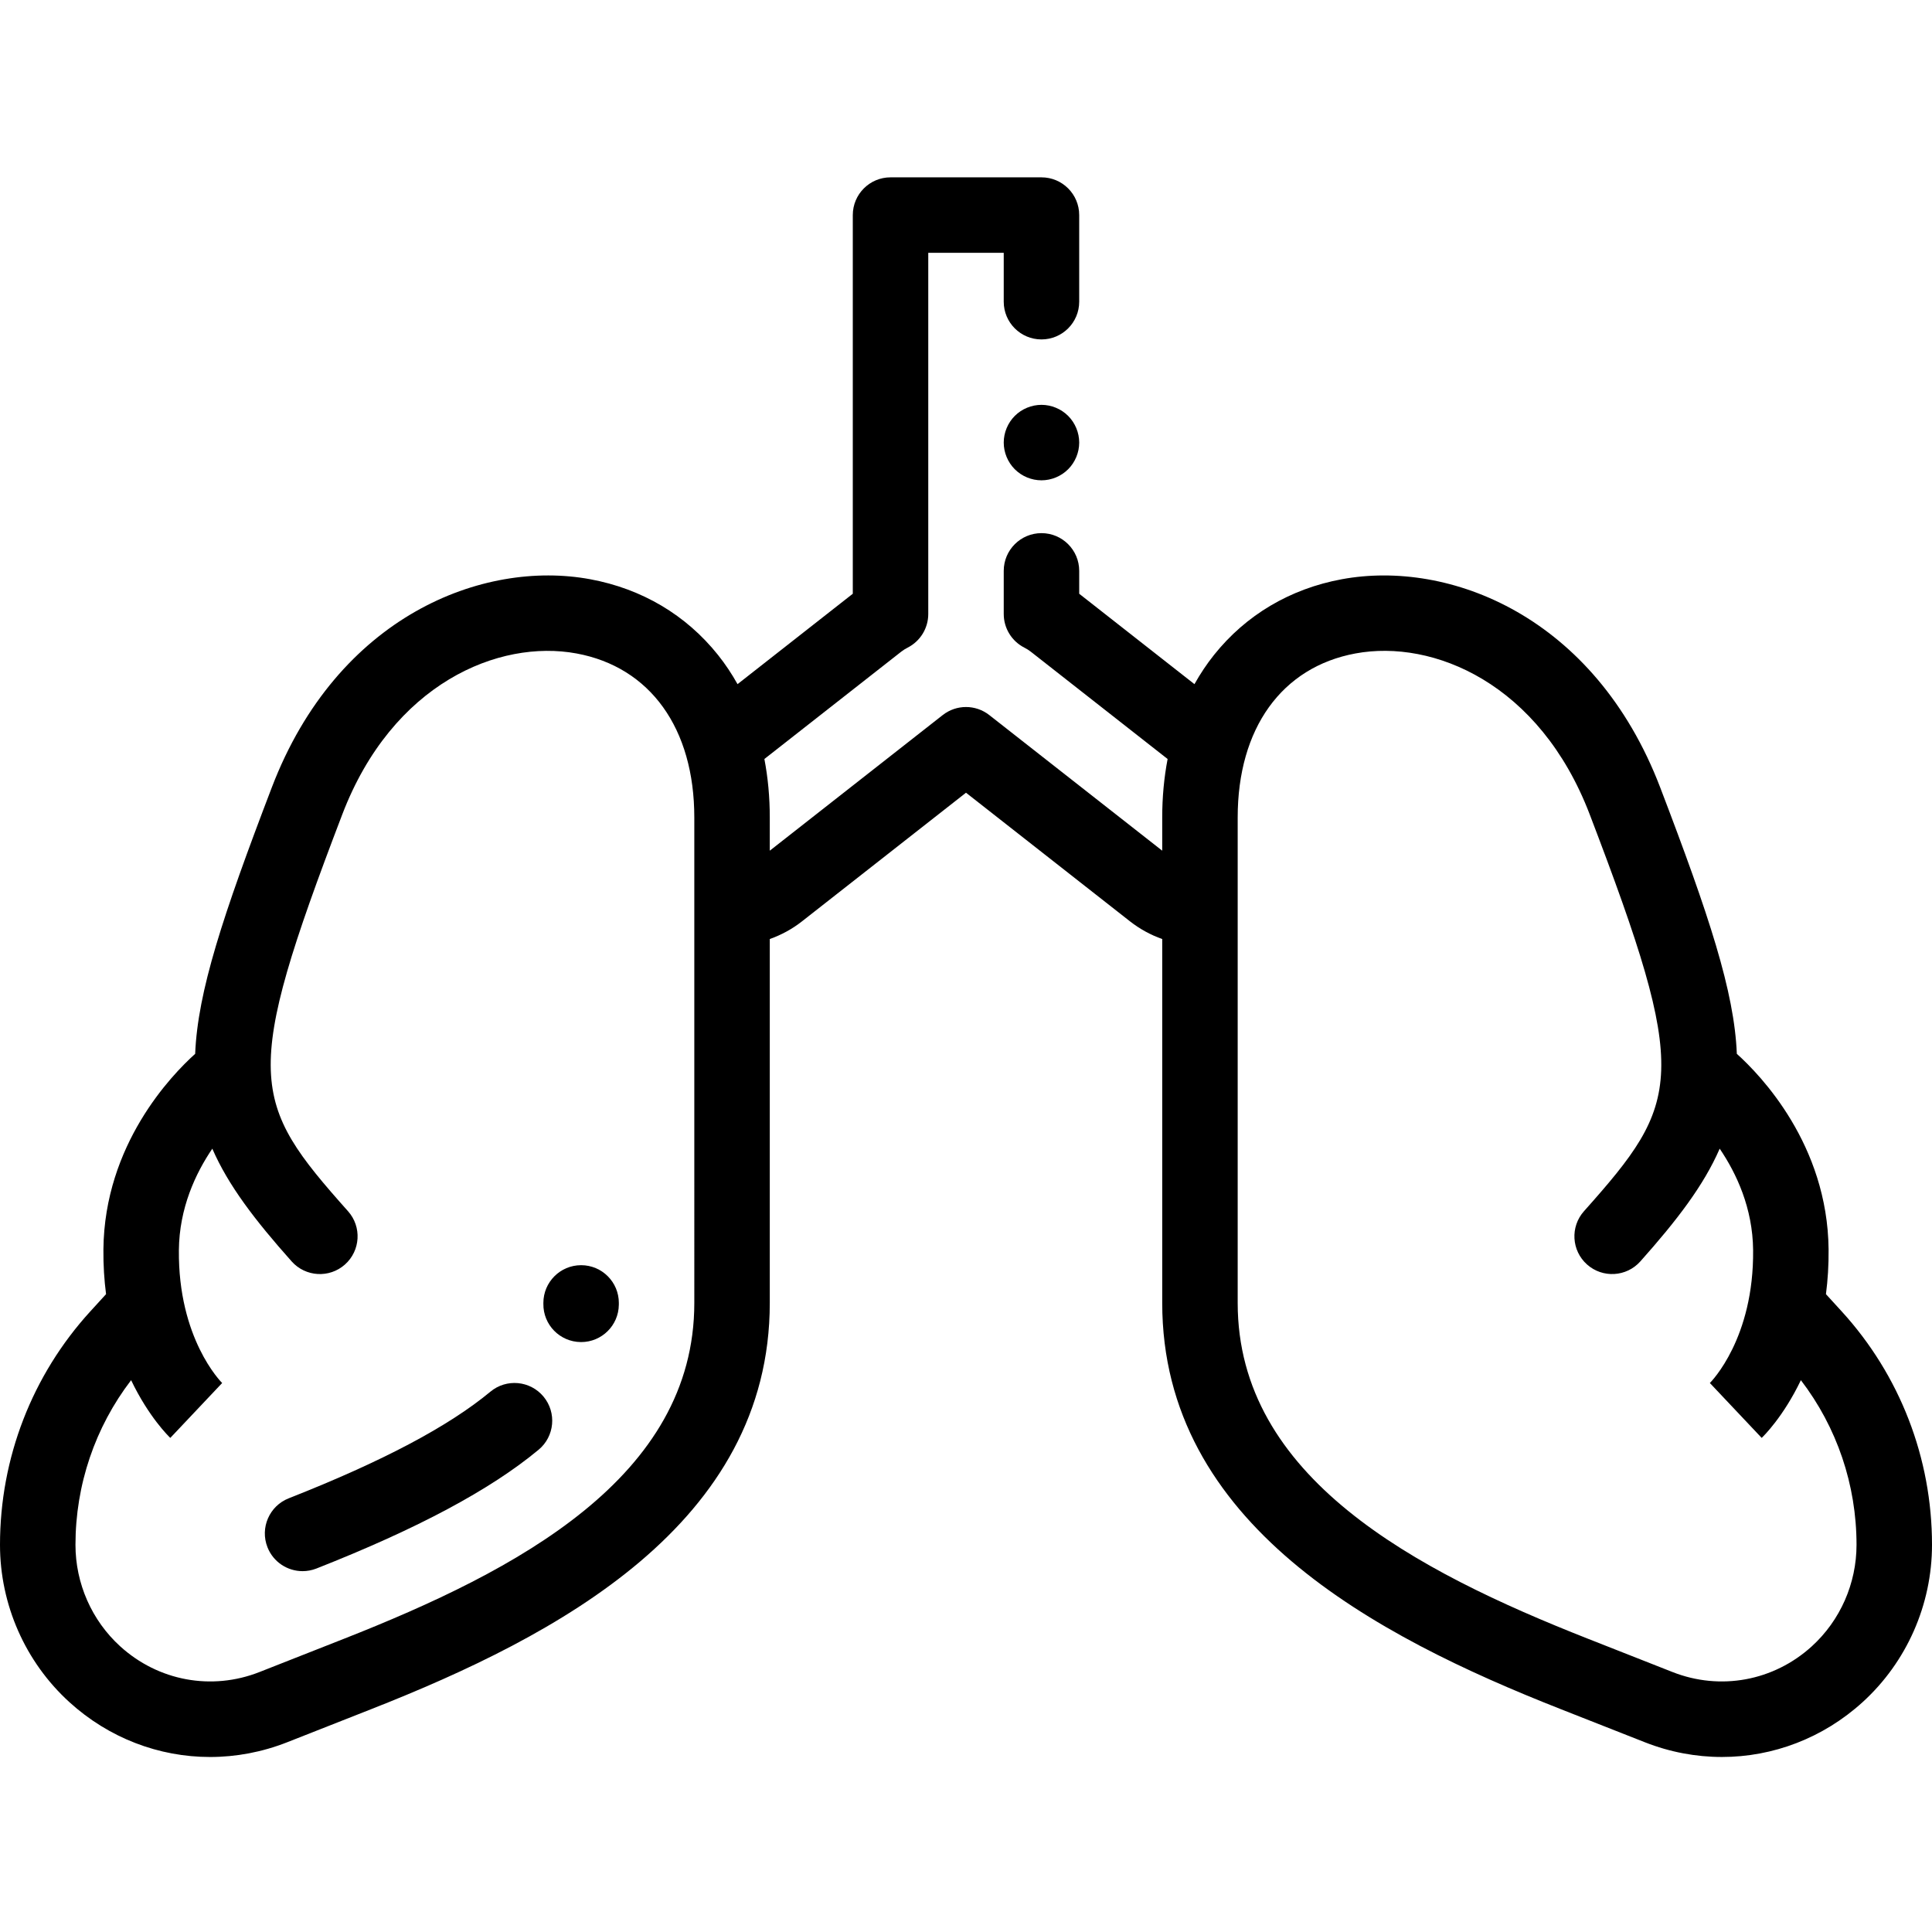 <svg height="512pt" viewBox="0 -47 512 512" width="512pt" xmlns="http://www.w3.org/2000/svg"><path d="m488.059 300.523-4.164-4.559c.48-3.695.742-7.652.699-11.879-.273-27.746-18.016-46.145-24.316-51.809-.66-16.465-7.316-36.617-20.312-70.602-17.363-45.406-55.906-60.426-84.371-55.172-13.695 2.527-25.402 9.465-33.867 20.059-1.93 2.418-3.652 5.008-5.184 7.746l-30.543-23.957v-6.062c0-5.523-4.477-10-10-10s-10 4.477-10 10v11.43c0 3.77 2.121 7.219 5.484 8.922.605.305 1.172.664 1.688 1.066l36.258 28.438c-.945 4.926-1.43 10.109-1.43 15.504v8.793l-45.828-35.941c-3.625-2.844-8.719-2.844-12.344 0l-45.828 35.941v-8.797c0-5.391-.484-10.574-1.43-15.5l36.254-28.434c.52-.406 1.086-.766 1.691-1.07 3.363-1.703 5.484-5.152 5.484-8.926v-95.715h20v12.953c0 5.523 4.477 10 10 10s10-4.477 10-10v-22.953c0-5.523-4.477-10-10-10h-40c-5.523 0-10 4.477-10 10v100.352l-30.543 23.957c-1.531-2.738-3.254-5.328-5.184-7.746-8.465-10.594-20.172-17.531-33.867-20.059-28.461-5.262-67.008 9.766-84.371 55.172-12.996 33.984-19.652 54.137-20.312 70.602-6.301 5.664-24.043 24.062-24.316 51.809-.043 4.227.223 8.184.699 11.879l-4.164 4.559c-15.438 16.91-23.941 38.883-23.941 61.867 0 15.855 6.699 31.051 18.379 41.684 10.48 9.543 23.754 14.547 37.293 14.547 6.844 0 13.758-1.281 20.414-3.898l22.422-8.832c49.113-19.34 105.492-49.051 105.492-107.602v-96.441c3.047-1.078 5.926-2.633 8.516-4.668l43.484-34.105 43.484 34.109c2.57 2.012 5.457 3.586 8.516 4.668v96.434c0 58.555 56.379 88.262 105.492 107.605l22.422 8.828c6.656 2.621 13.566 3.898 20.414 3.898 13.535 0 26.812-5.004 37.293-14.543 11.68-10.633 18.379-25.828 18.379-41.684 0-22.984-8.504-44.957-23.941-61.867zm-304.059-2.234c0 46.211-46.922 70.918-92.82 88.992l-22.422 8.828c-12.668 4.988-26.812 2.371-36.914-6.824-7.527-6.852-11.844-16.652-11.844-26.895 0-15.898 5.203-31.168 14.746-43.629 4.699 9.801 9.988 14.918 10.387 15.297l13.734-14.539.082.078c-.48-.477-11.773-11.926-11.543-35.316.109-11.129 4.406-20.312 8.859-26.871 4.227 9.73 11.301 18.957 21.035 29.883 3.676 4.121 9.996 4.488 14.121.812 4.121-3.672 4.488-9.992.812-14.117-25.895-29.066-28.176-35.461-1.52-105.172 13.281-34.723 41.48-46.449 62.062-42.645 19.551 3.609 31.223 19.859 31.223 43.473zm296.156 90.996c-10.102 9.195-24.246 11.812-36.914 6.824l-22.422-8.828c-45.898-18.074-92.82-42.781-92.82-88.992v-128.645c0-23.613 11.672-39.863 31.227-43.477 20.578-3.812 48.781 7.922 62.059 42.648 26.656 69.711 24.375 76.105-1.52 105.172-3.672 4.121-3.309 10.445.816 14.117 4.121 3.672 10.441 3.309 14.117-.812 9.734-10.926 16.809-20.156 21.035-29.883 4.453 6.559 8.75 15.742 8.859 26.871.23 23.391-11.062 34.84-11.539 35.316l.082-.082 13.73 14.543c.398-.379 5.688-5.496 10.387-15.297 9.543 12.461 14.746 27.727 14.746 43.629 0 10.242-4.316 20.043-11.844 26.895zm0 0"/><path d="m276 60.289c-2.629 0-5.211 1.066-7.07 2.93-1.859 1.859-2.93 4.438-2.93 7.07 0 2.629 1.07 5.207 2.93 7.066 1.859 1.863 4.441 2.934 7.07 2.934s5.211-1.07 7.07-2.934c1.859-1.859 2.93-4.438 2.93-7.066 0-2.633-1.07-5.211-2.93-7.07-1.859-1.859-4.441-2.93-7.07-2.93zm0 0"/><path d="m154 288.289c-5.523 0-10 4.477-10 10v.258c-.066 5.52 4.359 10.051 9.883 10.113.039.004.078.004.117.004 5.469 0 9.934-4.402 9.996-9.883l.004-.492c0-5.523-4.477-10-10-10zm0 0"/><path d="m129.961 321.809c-11.121 9.23-28.602 18.473-53.438 28.254-5.141 2.023-7.664 7.832-5.641 12.969 1.547 3.938 5.316 6.34 9.305 6.34 1.219 0 2.461-.223 3.664-.695 26.844-10.574 46.105-20.871 58.883-31.48 4.25-3.527 4.832-9.832 1.305-14.082-3.527-4.25-9.832-4.836-14.078-1.305zm0 0"/></svg>